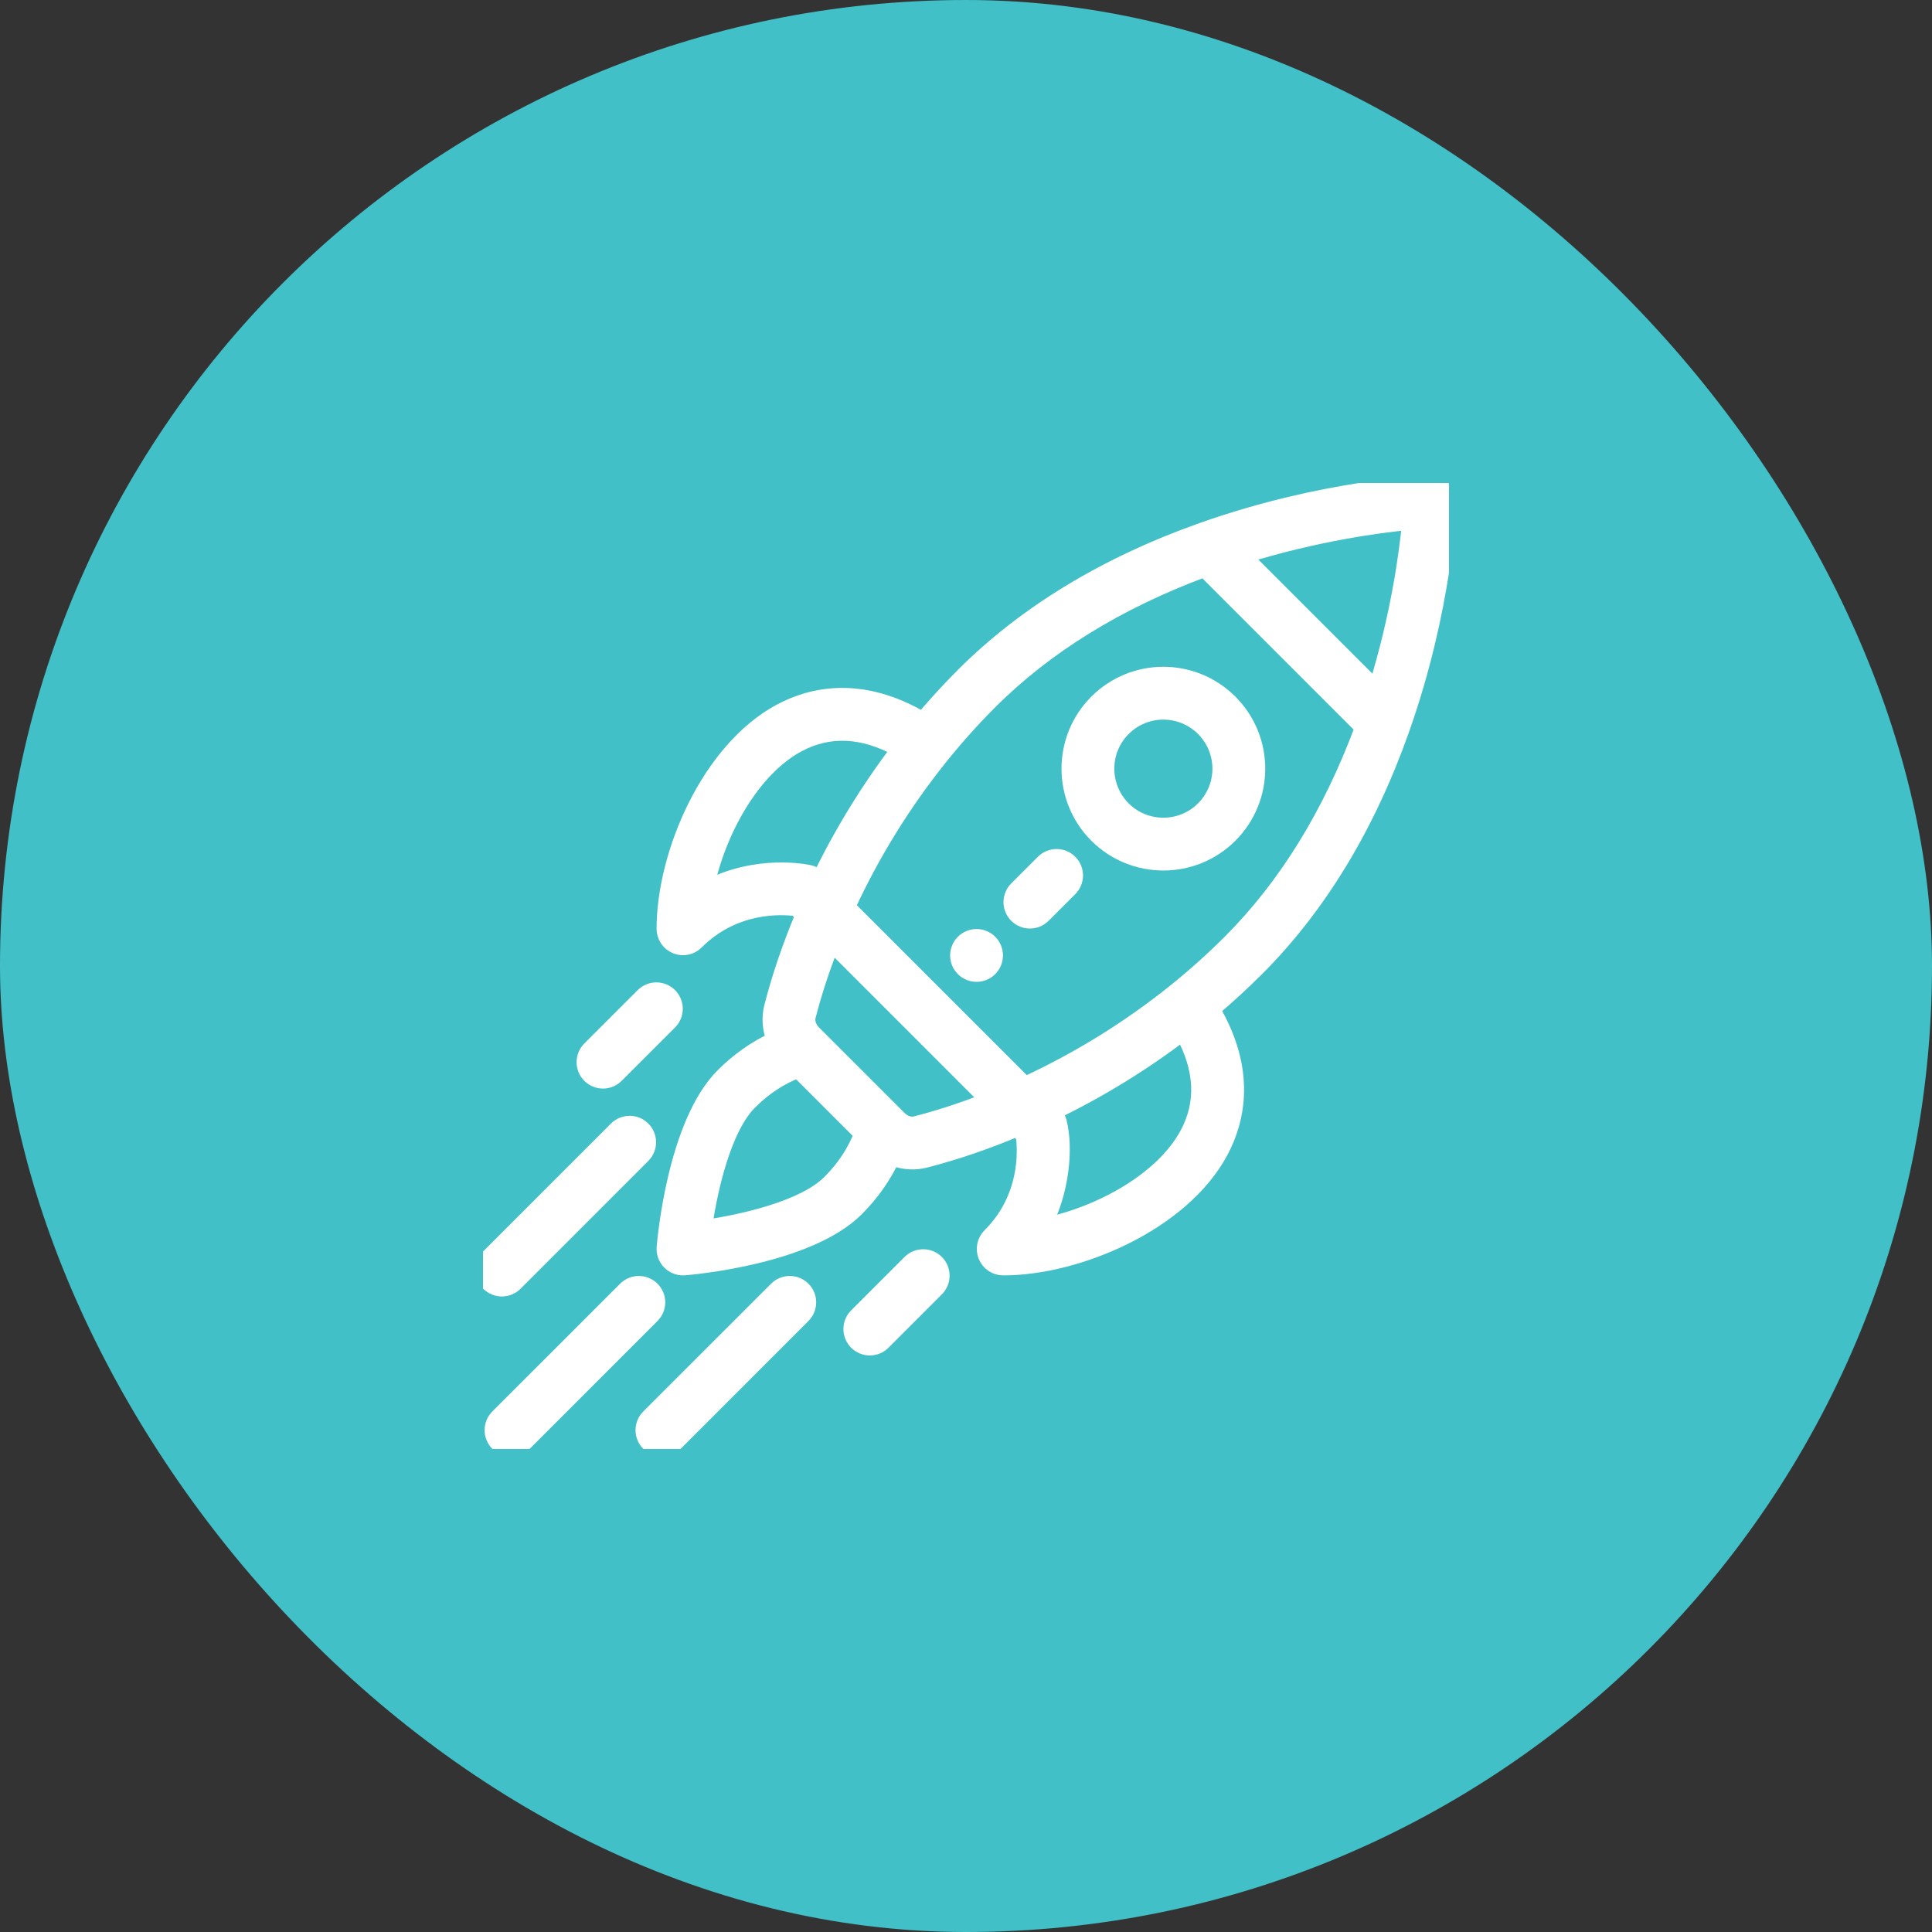 <svg width="64" height="64" viewBox="0 0 64 64" fill="none" xmlns="http://www.w3.org/2000/svg">
<rect x="0" y="0" width="64" height="64" fill="#333333" stroke="none"/>
<rect width="64" height="64" rx="32" fill="#42C0C8"/>
<g clip-path="url(#clip0_1401_2199)">
<path d="M32.792 31.209C32.547 30.964 32.152 30.964 31.907 31.209C31.664 31.452 31.664 31.848 31.907 32.092C32.152 32.336 32.547 32.336 32.792 32.092C33.035 31.848 33.035 31.452 32.792 31.209Z" fill="white" stroke="white" stroke-width="0.5"/>
<path d="M40.747 23.254C39.526 22.033 37.549 22.033 36.328 23.254C35.109 24.472 35.109 26.454 36.328 27.673C37.546 28.891 39.529 28.892 40.747 27.673C41.968 26.452 41.968 24.475 40.747 23.254ZM39.863 26.789C39.133 27.52 37.943 27.52 37.212 26.79C36.481 26.058 36.481 24.869 37.212 24.138C37.944 23.405 39.13 23.405 39.863 24.138C40.596 24.87 40.596 26.057 39.863 26.789Z" fill="white" stroke="white" stroke-width="0.5"/>
<path d="M47.816 16.183C47.693 16.06 47.525 15.994 47.351 16C47.21 16.006 43.845 16.141 39.846 17.554C36.641 18.686 33.969 20.306 31.905 22.37C31.443 22.832 30.993 23.323 30.562 23.832C28.522 22.631 26.887 23.008 25.853 23.561C23.473 24.835 22 28.293 22 30.767C22 31.02 22.152 31.248 22.386 31.344C22.463 31.376 22.545 31.392 22.625 31.392C22.788 31.392 22.948 31.328 23.067 31.209C24.322 29.954 25.87 30.032 26.376 30.099L26.595 30.317C26.164 31.343 25.817 32.362 25.563 33.353C25.471 33.712 25.502 34.092 25.639 34.439C25.037 34.716 24.456 35.123 23.951 35.629C22.342 37.238 22.015 41.158 22.002 41.325C21.988 41.507 22.054 41.686 22.183 41.816C22.301 41.933 22.46 41.999 22.625 41.999C22.641 41.999 22.658 41.998 22.674 41.997C22.84 41.984 26.761 41.657 28.37 40.048C28.875 39.543 29.283 38.962 29.56 38.361C29.928 38.505 30.306 38.523 30.646 38.436C31.637 38.182 32.656 37.835 33.681 37.404L33.9 37.623C33.967 38.129 34.045 39.677 32.79 40.932C32.611 41.111 32.558 41.379 32.655 41.613C32.751 41.846 32.979 41.999 33.232 41.999C35.706 41.999 39.164 40.526 40.438 38.145C40.991 37.112 41.368 35.477 40.167 33.436C40.676 33.006 41.166 32.556 41.629 32.093C43.693 30.029 45.313 27.358 46.444 24.153C47.858 20.153 47.993 16.789 47.998 16.647C48.005 16.474 47.938 16.306 47.816 16.183ZM23.397 29.423C23.786 27.544 24.913 25.482 26.443 24.663C27.466 24.116 28.583 24.169 29.771 24.82C28.759 26.151 27.879 27.586 27.146 29.1C27.136 29.095 27.024 28.953 26.815 28.906C26.729 28.887 25.075 28.531 23.397 29.423ZM27.486 39.164C26.627 40.024 24.611 40.477 23.337 40.662C23.522 39.388 23.975 37.372 24.835 36.513C25.316 36.031 25.874 35.666 26.435 35.461L28.538 37.564C28.332 38.125 27.968 38.683 27.486 39.164ZM30.336 37.225C30.155 37.272 29.945 37.203 29.79 37.048C28.981 36.239 28.665 35.923 28.566 35.824C28.384 35.642 27.937 35.196 26.951 34.21C26.796 34.053 26.727 33.844 26.774 33.663C26.974 32.884 27.236 32.084 27.554 31.276L32.722 36.445C31.915 36.763 31.115 37.025 30.336 37.225ZM39.336 37.556C38.517 39.086 36.455 40.213 34.577 40.602C35.175 39.474 35.308 38.039 35.089 37.169C35.038 36.967 34.906 36.865 34.899 36.853C36.413 36.12 37.847 35.24 39.179 34.227C39.83 35.416 39.883 36.533 39.336 37.556ZM40.745 31.209C40.182 31.773 39.575 32.316 38.943 32.826C37.421 34.051 35.747 35.089 33.96 35.915L28.084 30.039C28.91 28.252 29.948 26.578 31.172 25.057C31.683 24.423 32.227 23.817 32.79 23.254C34.641 21.402 37.031 19.929 39.894 18.868L45.131 24.105C44.071 26.968 42.597 29.358 40.745 31.209ZM45.581 22.787L41.212 18.418C43.592 17.679 45.663 17.402 46.696 17.303C46.597 18.336 46.32 20.407 45.581 22.787Z" fill="white" stroke="white" stroke-width="0.5"/>
<path d="M31.024 41.816C30.78 41.572 30.384 41.572 30.14 41.816L28.372 43.584C28.128 43.828 28.128 44.224 28.372 44.468C28.617 44.712 29.012 44.712 29.256 44.468L31.024 42.7C31.268 42.456 31.268 42.06 31.024 41.816Z" fill="white" stroke="white" stroke-width="0.5"/>
<path d="M22.185 32.976C21.941 32.732 21.545 32.732 21.301 32.976L19.533 34.743C19.289 34.987 19.289 35.383 19.533 35.627C19.776 35.871 20.172 35.872 20.416 35.627L22.185 33.86C22.429 33.616 22.429 33.22 22.185 32.976Z" fill="white" stroke="white" stroke-width="0.5"/>
<path d="M26.604 42.701C26.36 42.457 25.964 42.457 25.72 42.701L21.486 46.934C21.242 47.178 21.242 47.574 21.486 47.818C21.73 48.062 22.125 48.062 22.37 47.818L26.603 43.584C26.848 43.34 26.848 42.945 26.604 42.701Z" fill="white" stroke="white" stroke-width="0.5"/>
<path d="M21.604 42.701C21.36 42.457 20.964 42.457 20.72 42.701L16.486 46.934C16.242 47.178 16.242 47.574 16.486 47.818C16.73 48.062 17.125 48.062 17.37 47.818L21.603 43.584C21.848 43.34 21.848 42.945 21.604 42.701Z" fill="white" stroke="white" stroke-width="0.5"/>
<path d="M21.3 37.396C21.056 37.152 20.66 37.152 20.416 37.396L16.183 41.63C15.939 41.874 15.939 42.27 16.183 42.514C16.427 42.758 16.823 42.758 17.067 42.514L21.3 38.28C21.544 38.036 21.544 37.64 21.3 37.396Z" fill="white" stroke="white" stroke-width="0.5"/>
<path d="M35.443 28.558C35.199 28.314 34.803 28.314 34.559 28.558L33.675 29.442C33.431 29.686 33.431 30.082 33.675 30.326C33.919 30.57 34.315 30.57 34.559 30.326L35.443 29.442C35.687 29.198 35.687 28.802 35.443 28.558Z" fill="white" stroke="white" stroke-width="0.5"/>
</g>
<defs>
<clipPath id="clip0_1401_2199">
<rect width="32" height="32" fill="white" transform="translate(16 16)"/>
</clipPath>
</defs>
</svg>
